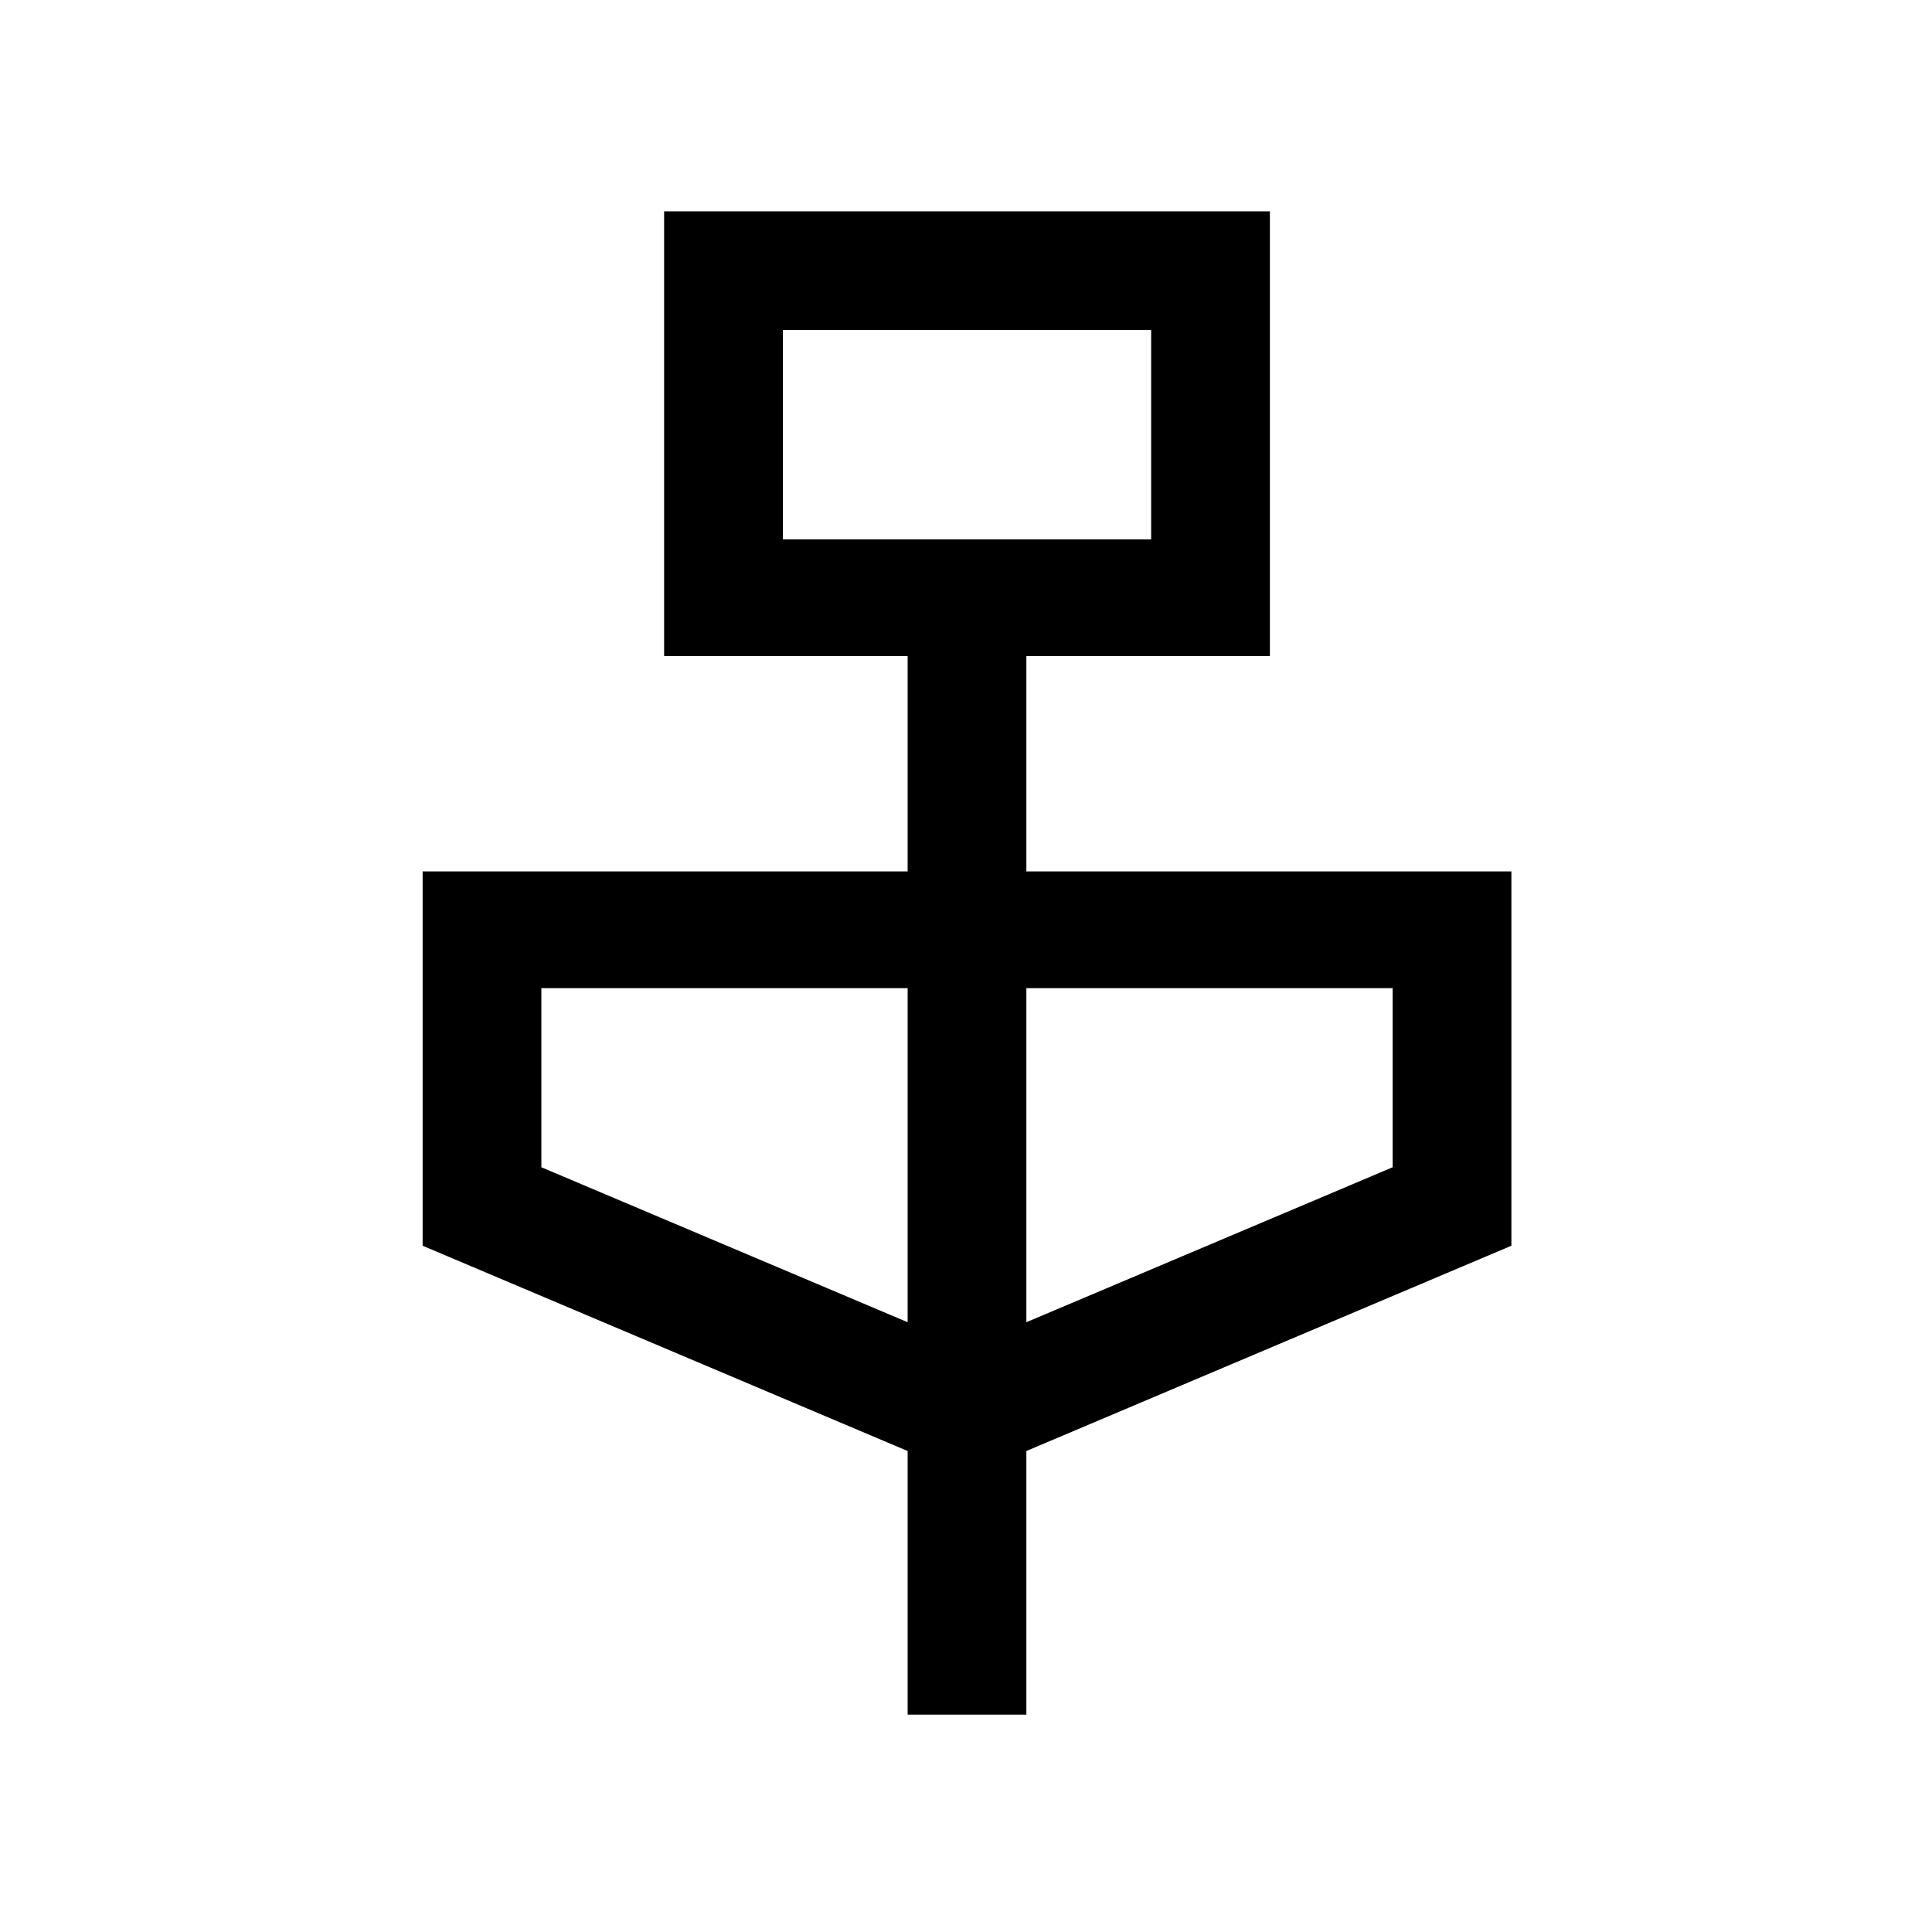 <svg xmlns="http://www.w3.org/2000/svg" height="48" width="48"><path d="M22.55 42.6v-6.55l-12.05-5.1v-9.3h12.05V16.3H16.5V5.25h15.05V16.3H25.5v5.35h12.05v9.3l-12.05 5.1v6.55Zm-3.1-29.2h9.15V8.2h-9.15Zm3.1 19.45v-8.3h-9.1V29Zm2.95 0L34.6 29v-4.45h-9.1ZM19.45 13.4V8.2v5.2Z"/></svg>